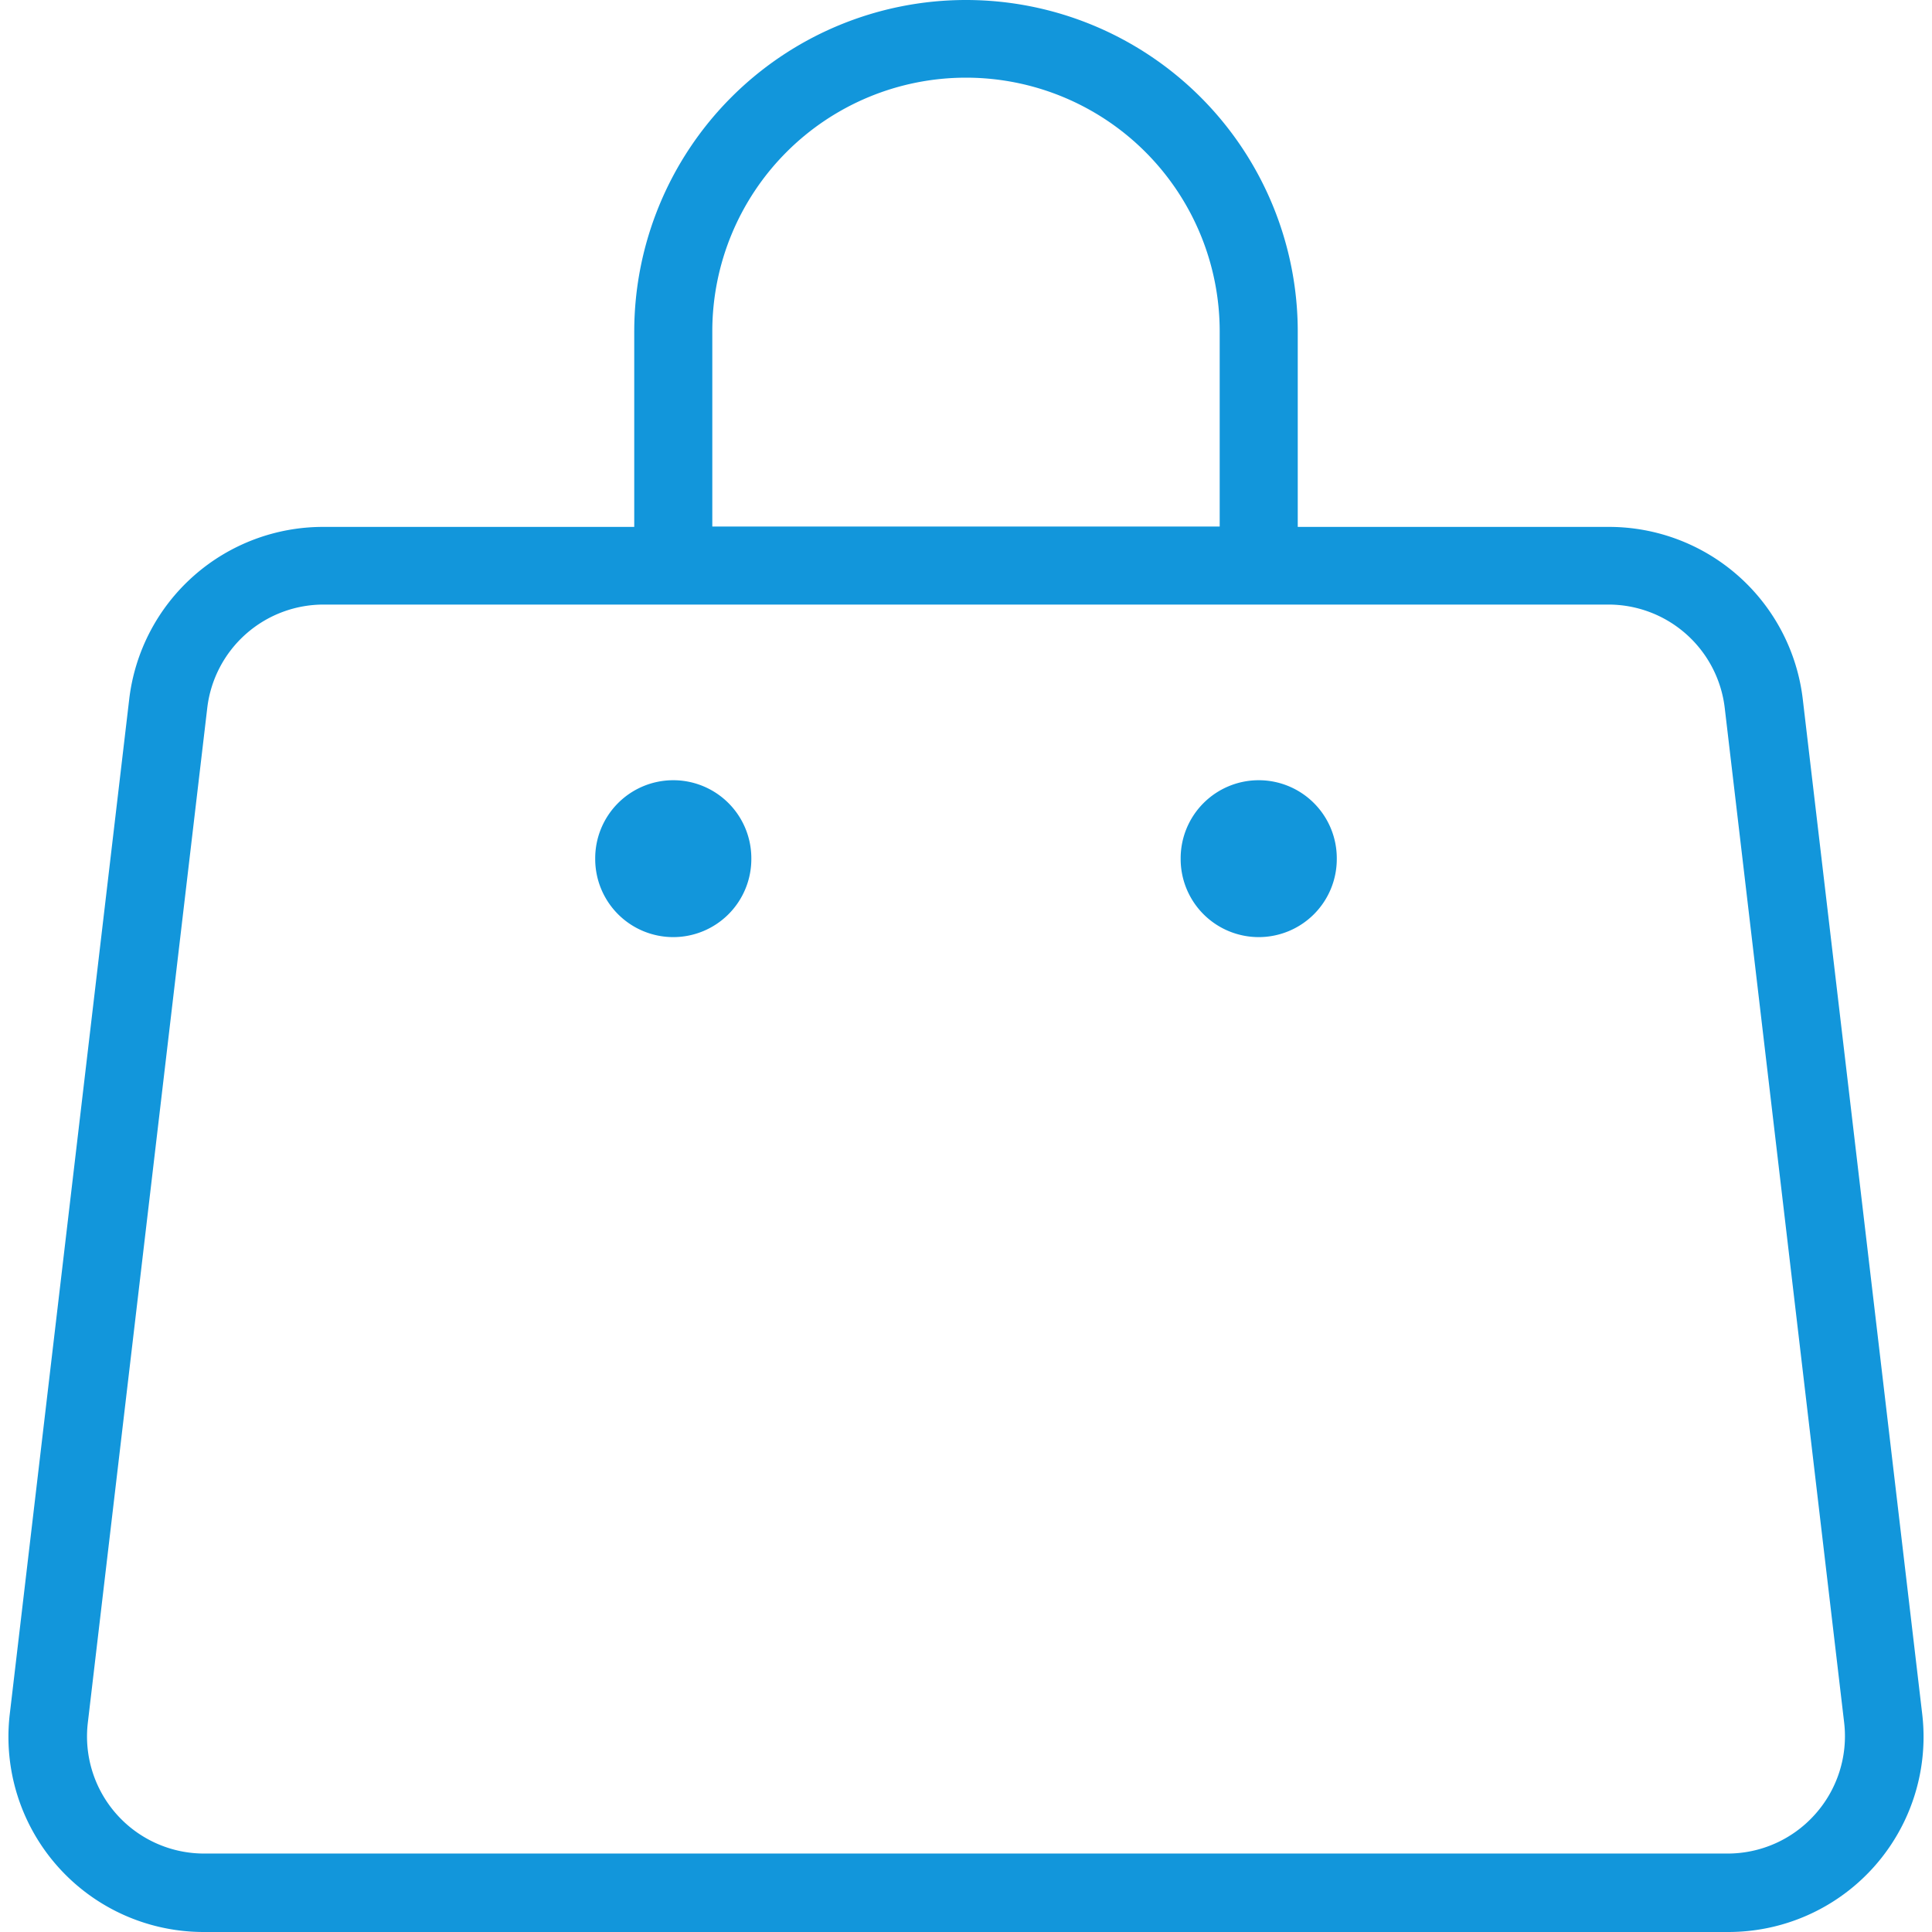 <?xml version="1.0" standalone="no"?><!DOCTYPE svg PUBLIC "-//W3C//DTD SVG 1.1//EN" "http://www.w3.org/Graphics/SVG/1.1/DTD/svg11.dtd"><svg class="icon" width="200px" height="200.00px" viewBox="0 0 1024 1024" version="1.1" xmlns="http://www.w3.org/2000/svg"><path fill="#1296db" d="M1018.826 908.565l-63.302-537.857a103.434 103.434 0 0 0-103.434-91.436H687.837v-103.434a175.838 175.838 0 0 0-351.676 0v103.434H171.907a103.434 103.434 0 0 0-103.434 91.436L5.172 908.565a103.434 103.434 0 0 0 103.434 115.432h806.786a103.434 103.434 0 0 0 103.434-115.432zM377.534 175.631a134.464 134.464 0 0 1 268.929 0v103.434H377.534z m584.403 786.099a62.06 62.06 0 0 1-46.545 20.687H108.606a62.06 62.06 0 0 1-62.06-69.301l63.302-537.857a62.06 62.06 0 0 1 62.06-54.82h680.183a62.06 62.06 0 0 1 62.06 54.82l63.302 537.857a62.06 62.06 0 0 1-15.515 48.614zM356.848 455.11m-41.374 0a41.374 41.374 0 1 0 82.747 0 41.374 41.374 0 1 0-82.747 0ZM667.15 455.11m-41.374 0a41.374 41.374 0 1 0 82.747 0 41.374 41.374 0 1 0-82.747 0Z" /></svg>